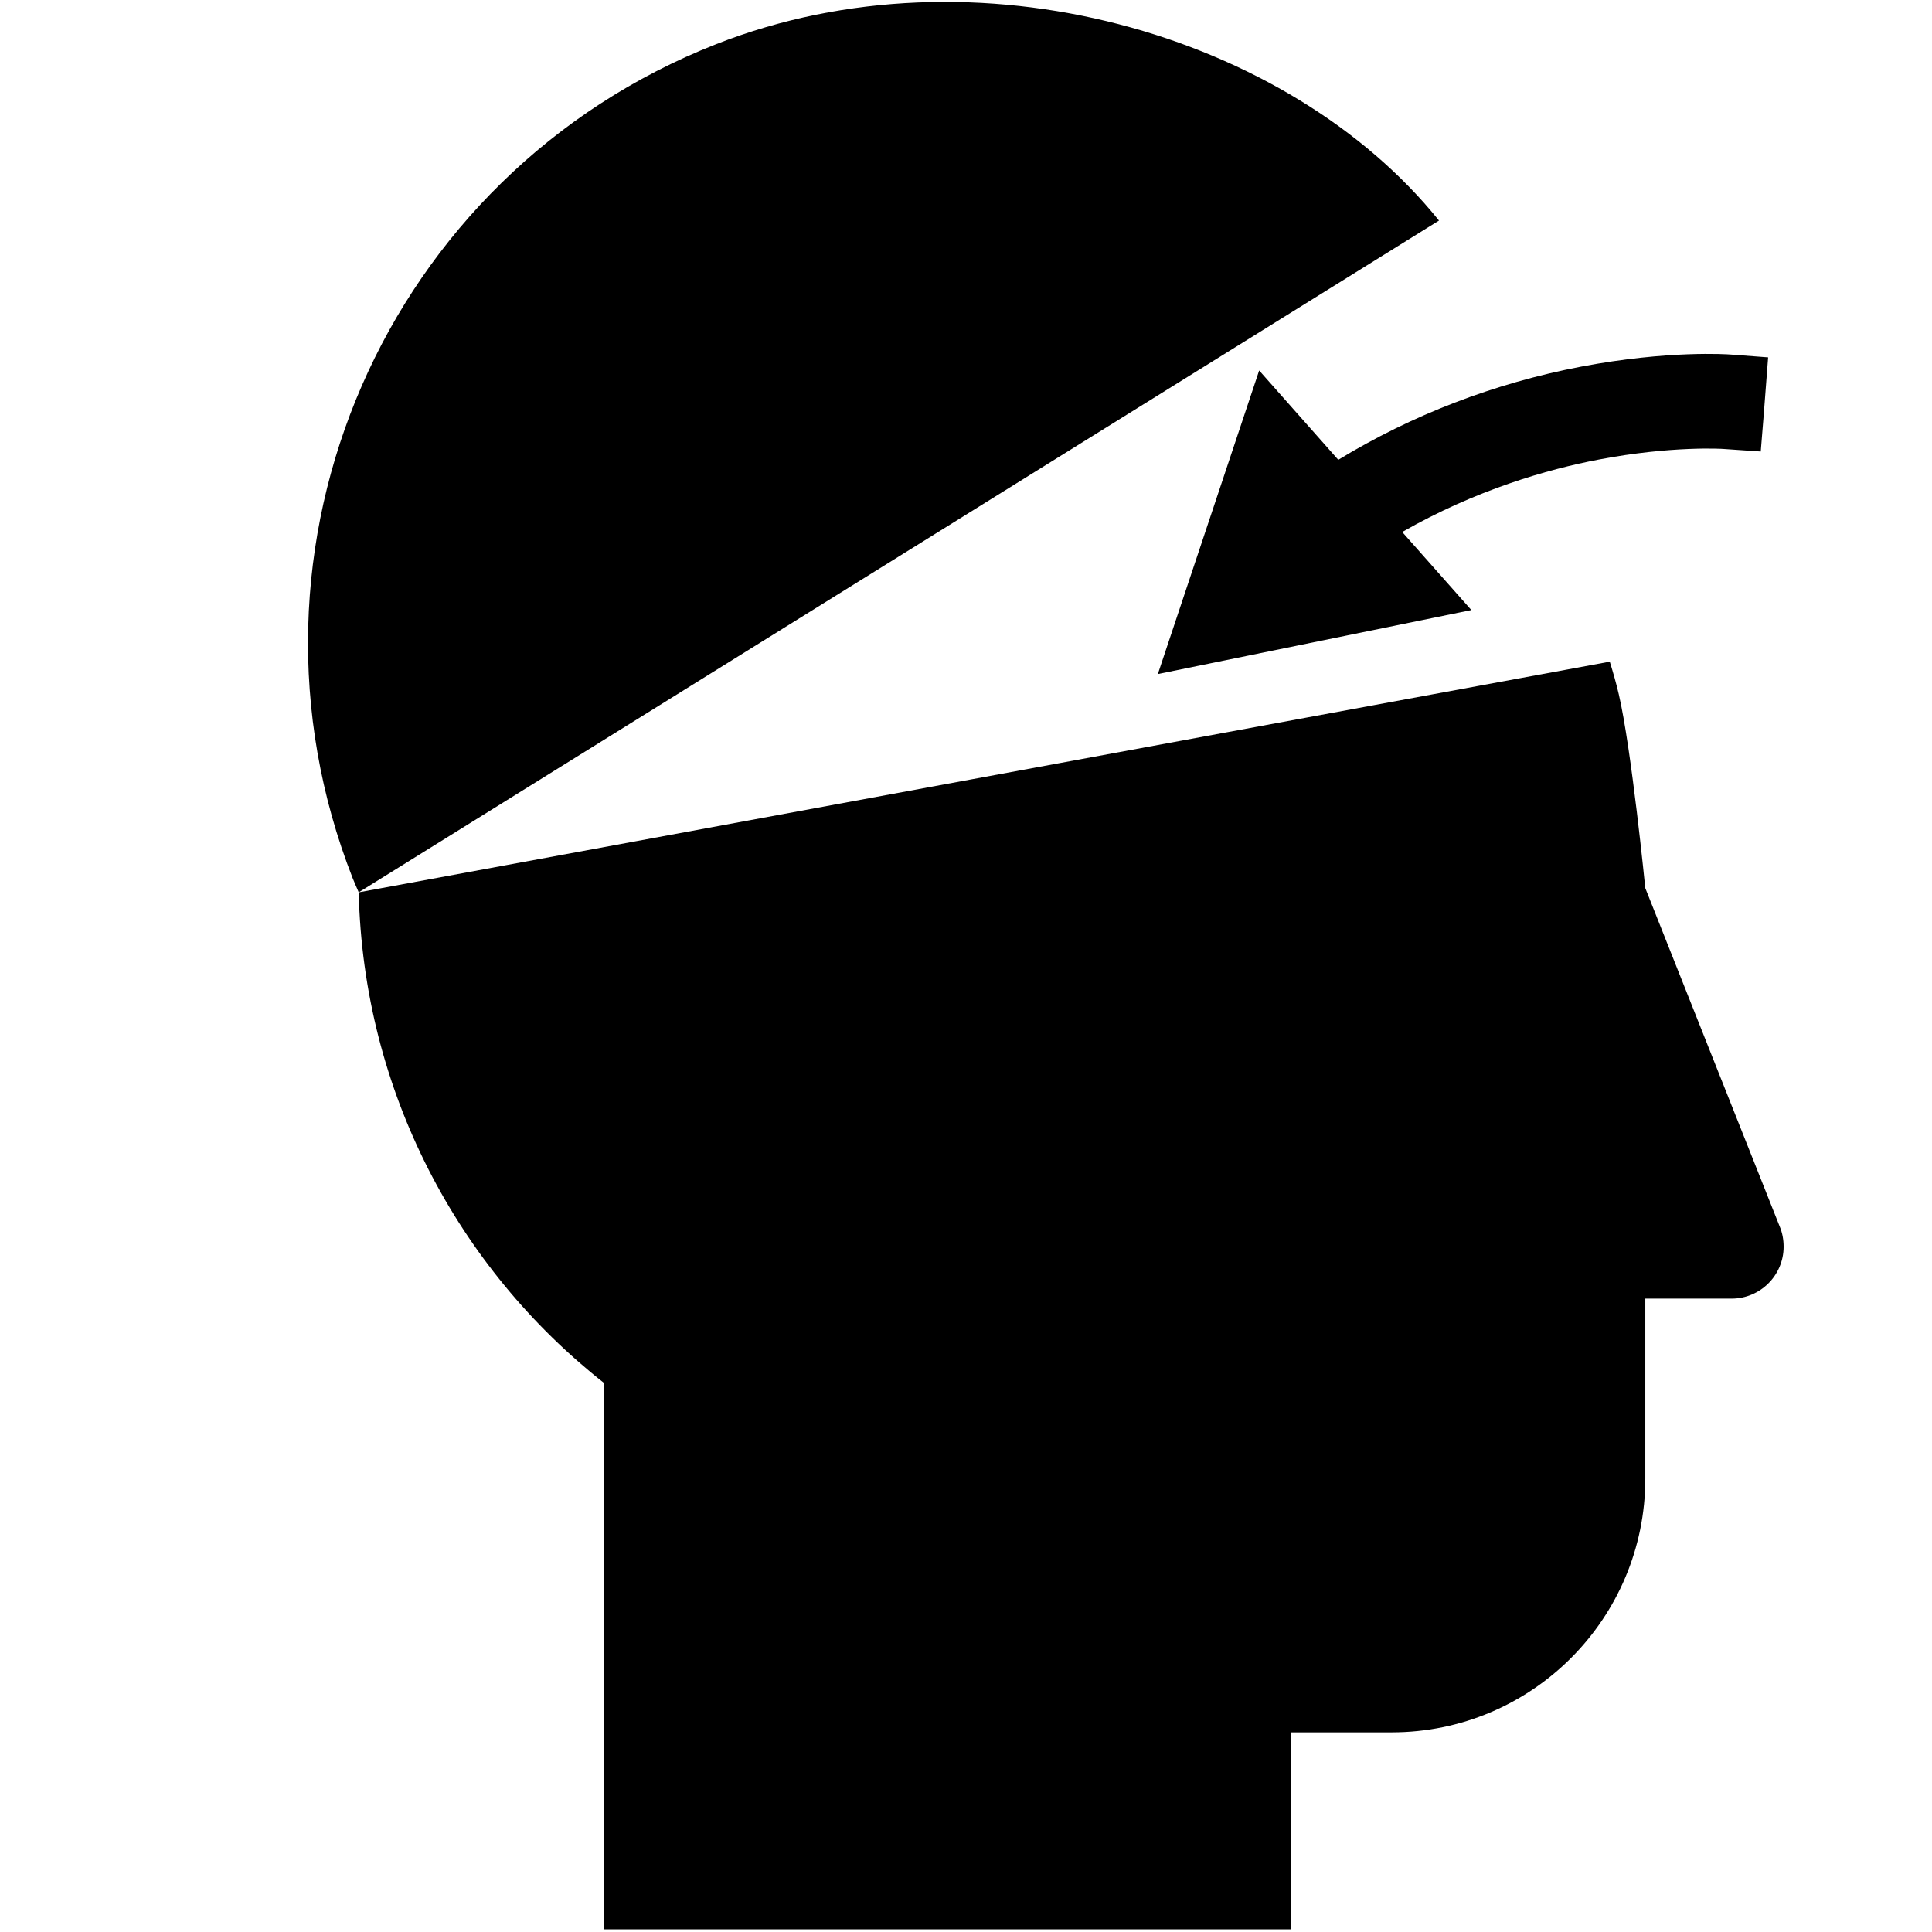 <svg xmlns="http://www.w3.org/2000/svg" xmlns:xlink="http://www.w3.org/1999/xlink" version="1.1" id="Layer_1" x="0px" y="0px" width="100px" height="100px" viewBox="0 0 100 100" enable-background="new 0 0 100 100" xml:space="preserve">
<path d="M18.256,45.459C11.533,28.33,19.962,9,37.076,2.283c13.436-5.273,29.645-0.519,37.406,9.133L18.567,46.187  C18.465,45.942,18.354,45.706,18.256,45.459z"/>
<path d="M83.321,34.248c0.174,0.558,0.335,1.117,0.465,1.68c0.654,2.779,1.373,10.037,1.373,10.037l6.96,17.524  c0.134,0.316,0.201,0.669,0.201,1.043c0,1.479-1.211,2.685-2.694,2.685h-4.465v9.311c0,7.258-5.88,13.138-13.132,13.138h-5.219  v10.196H31.273V71.59c-7.558-5.944-12.465-15.101-12.706-25.403L83.321,34.248z"/>
<path d="M89.561,18.35c-0.131-0.01-3.216-0.228-7.711,0.625c-4.501,0.855-8.788,2.514-12.581,4.825l-4.095-4.624L59.93,34.889  l16.227-3.313l-3.579-4.041c3.805-2.174,7.512-3.244,10.186-3.751c3.78-0.719,6.405-0.549,6.43-0.547l1.942,0.133l0.157-1.939  l0.225-2.934L89.561,18.35z"/>
</svg>